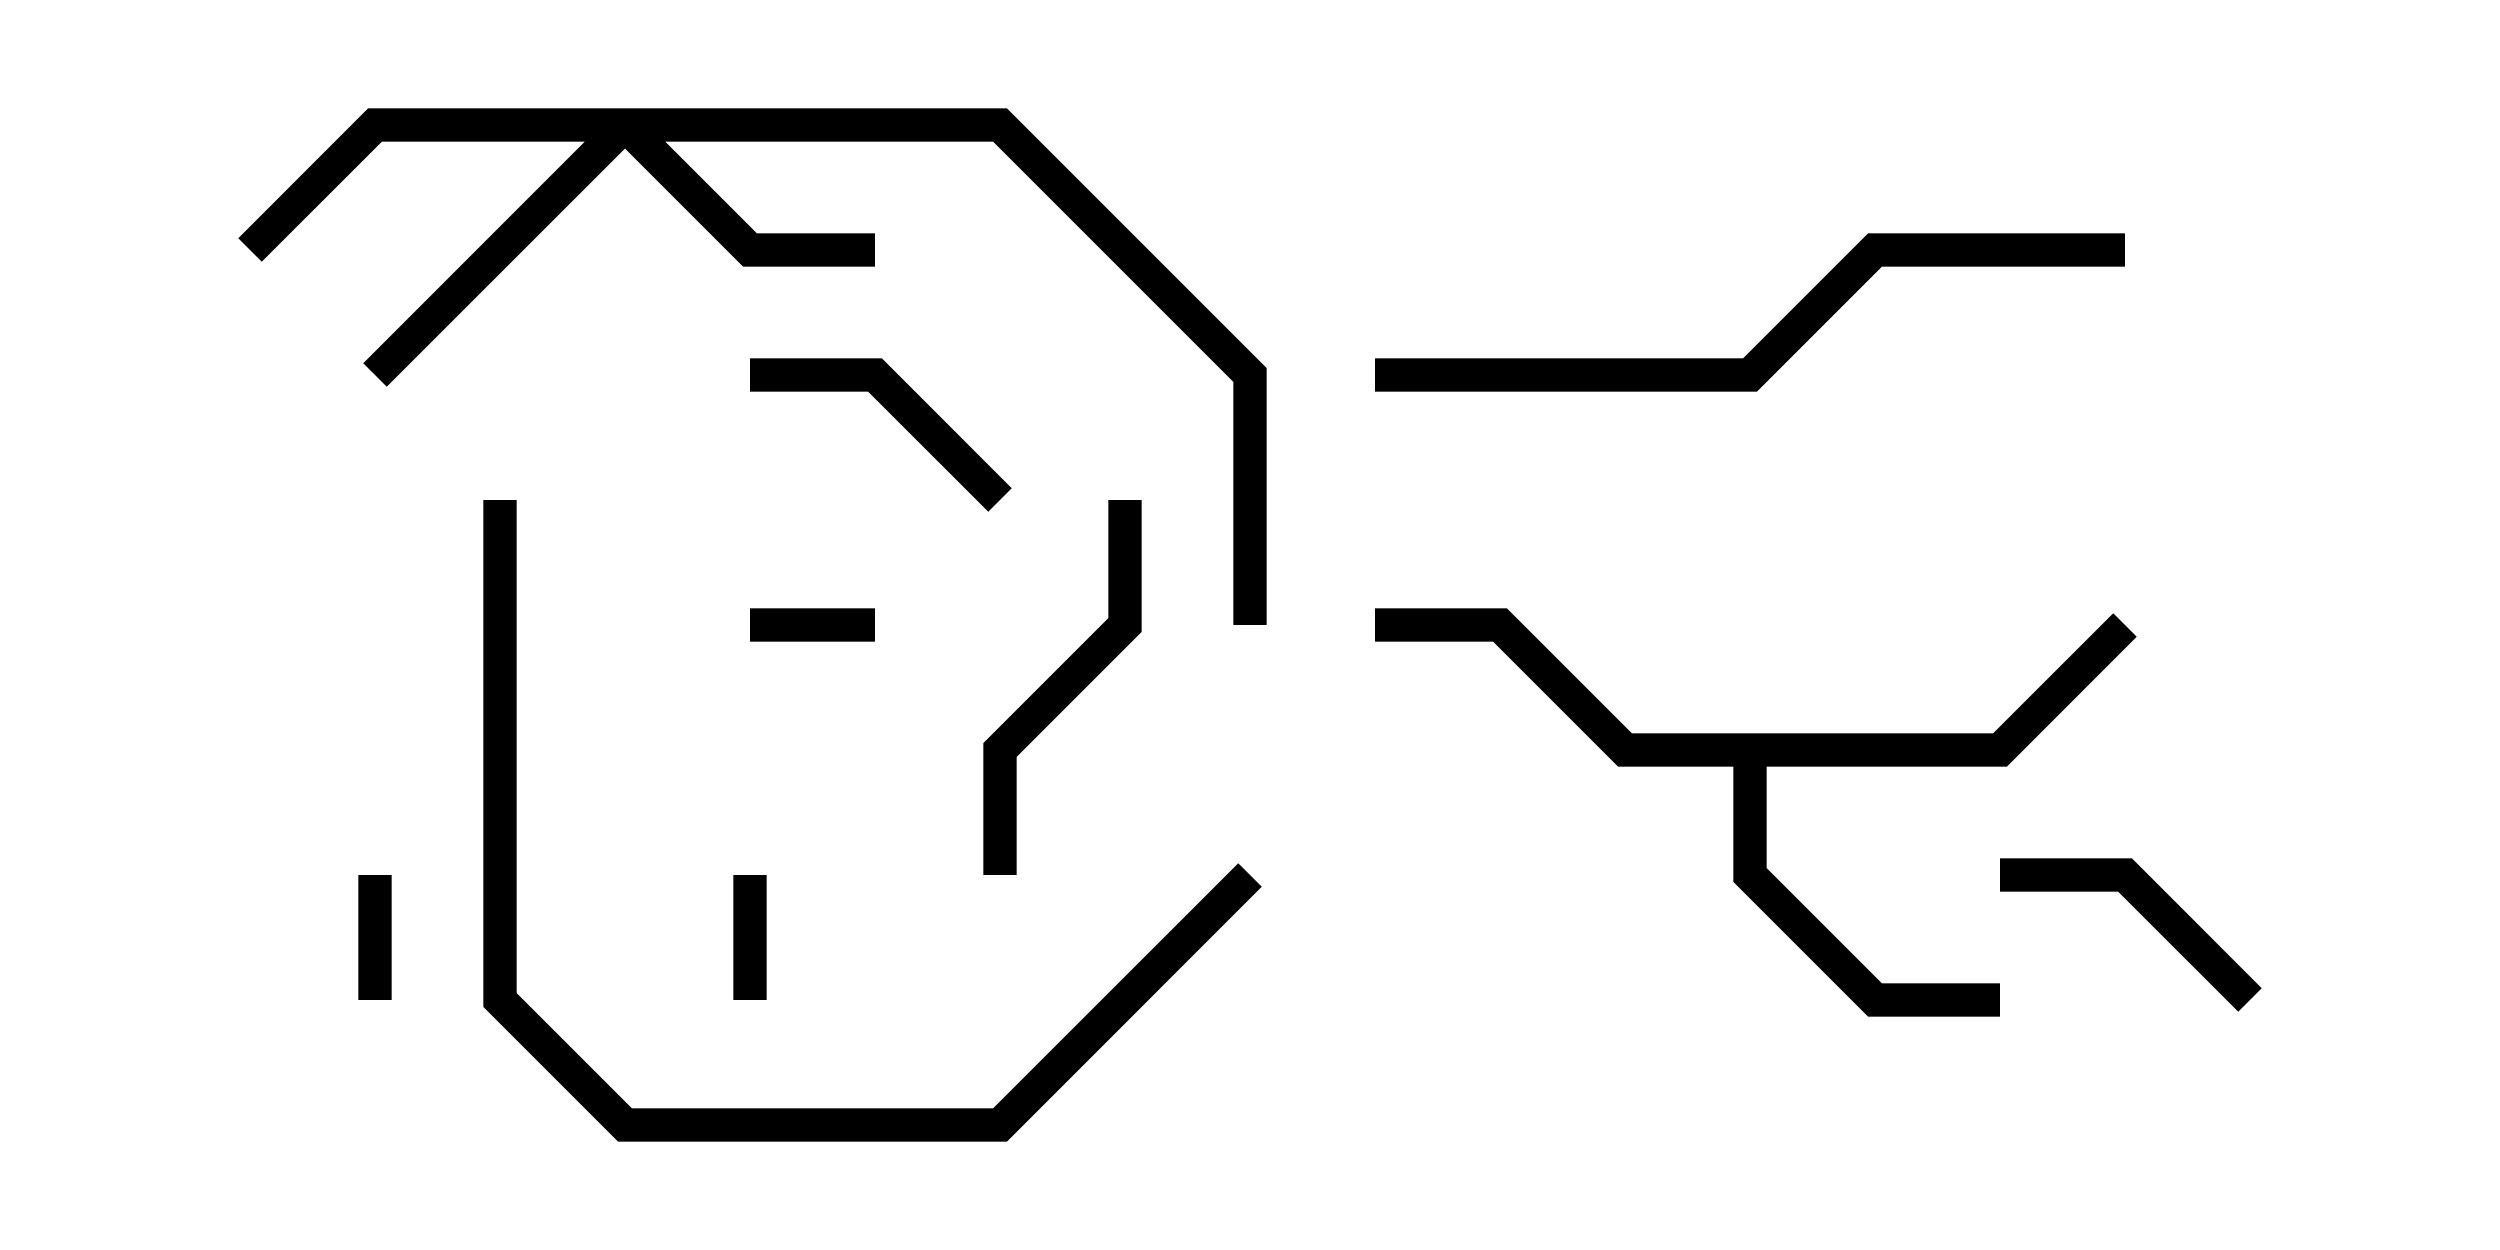 <svg version="1.1" width="30" height="15" xmlns="http://www.w3.org/2000/svg"><path d="M23.917,8.8L25.359,7.359L25.641,7.641L24.083,9.2L21.2,9.2L21.2,10.417L22.583,11.8L24,11.8L24,12.2L22.417,12.2L20.8,10.583L20.8,9.2L19.417,9.2L17.917,7.7L16.5,7.7L16.5,7.3L18.083,7.3L19.583,8.8z" stroke="none"/><path d="M12.083,1.3L15.2,4.417L15.2,7.5L14.8,7.5L14.8,4.583L11.917,1.7L7.983,1.7L9.083,2.8L10.5,2.8L10.5,3.2L8.917,3.2L7.5,1.783L4.641,4.641L4.359,4.359L7.017,1.7L4.583,1.7L3.141,3.141L2.859,2.859L4.417,1.3z" stroke="none"/><path d="M4.3,10.5L4.7,10.5L4.7,12L4.3,12z" stroke="none"/><path d="M9,7.7L9,7.3L10.5,7.3L10.5,7.7z" stroke="none"/><path d="M9.2,12L8.8,12L8.8,10.5L9.2,10.5z" stroke="none"/><path d="M12.141,5.859L11.859,6.141L10.417,4.7L9,4.7L9,4.3L10.583,4.3z" stroke="none"/><path d="M24,10.7L24,10.3L25.583,10.3L27.141,11.859L26.859,12.141L25.417,10.7z" stroke="none"/><path d="M12.2,10.5L11.8,10.5L11.8,8.917L13.3,7.417L13.3,6L13.7,6L13.7,7.583L12.2,9.083z" stroke="none"/><path d="M25.5,2.8L25.5,3.2L22.583,3.2L21.083,4.7L16.5,4.7L16.5,4.3L20.917,4.3L22.417,2.8z" stroke="none"/><path d="M14.859,10.359L15.141,10.641L12.083,13.7L7.417,13.7L5.8,12.083L5.8,6L6.2,6L6.2,11.917L7.583,13.3L11.917,13.3z" stroke="none"/></svg>